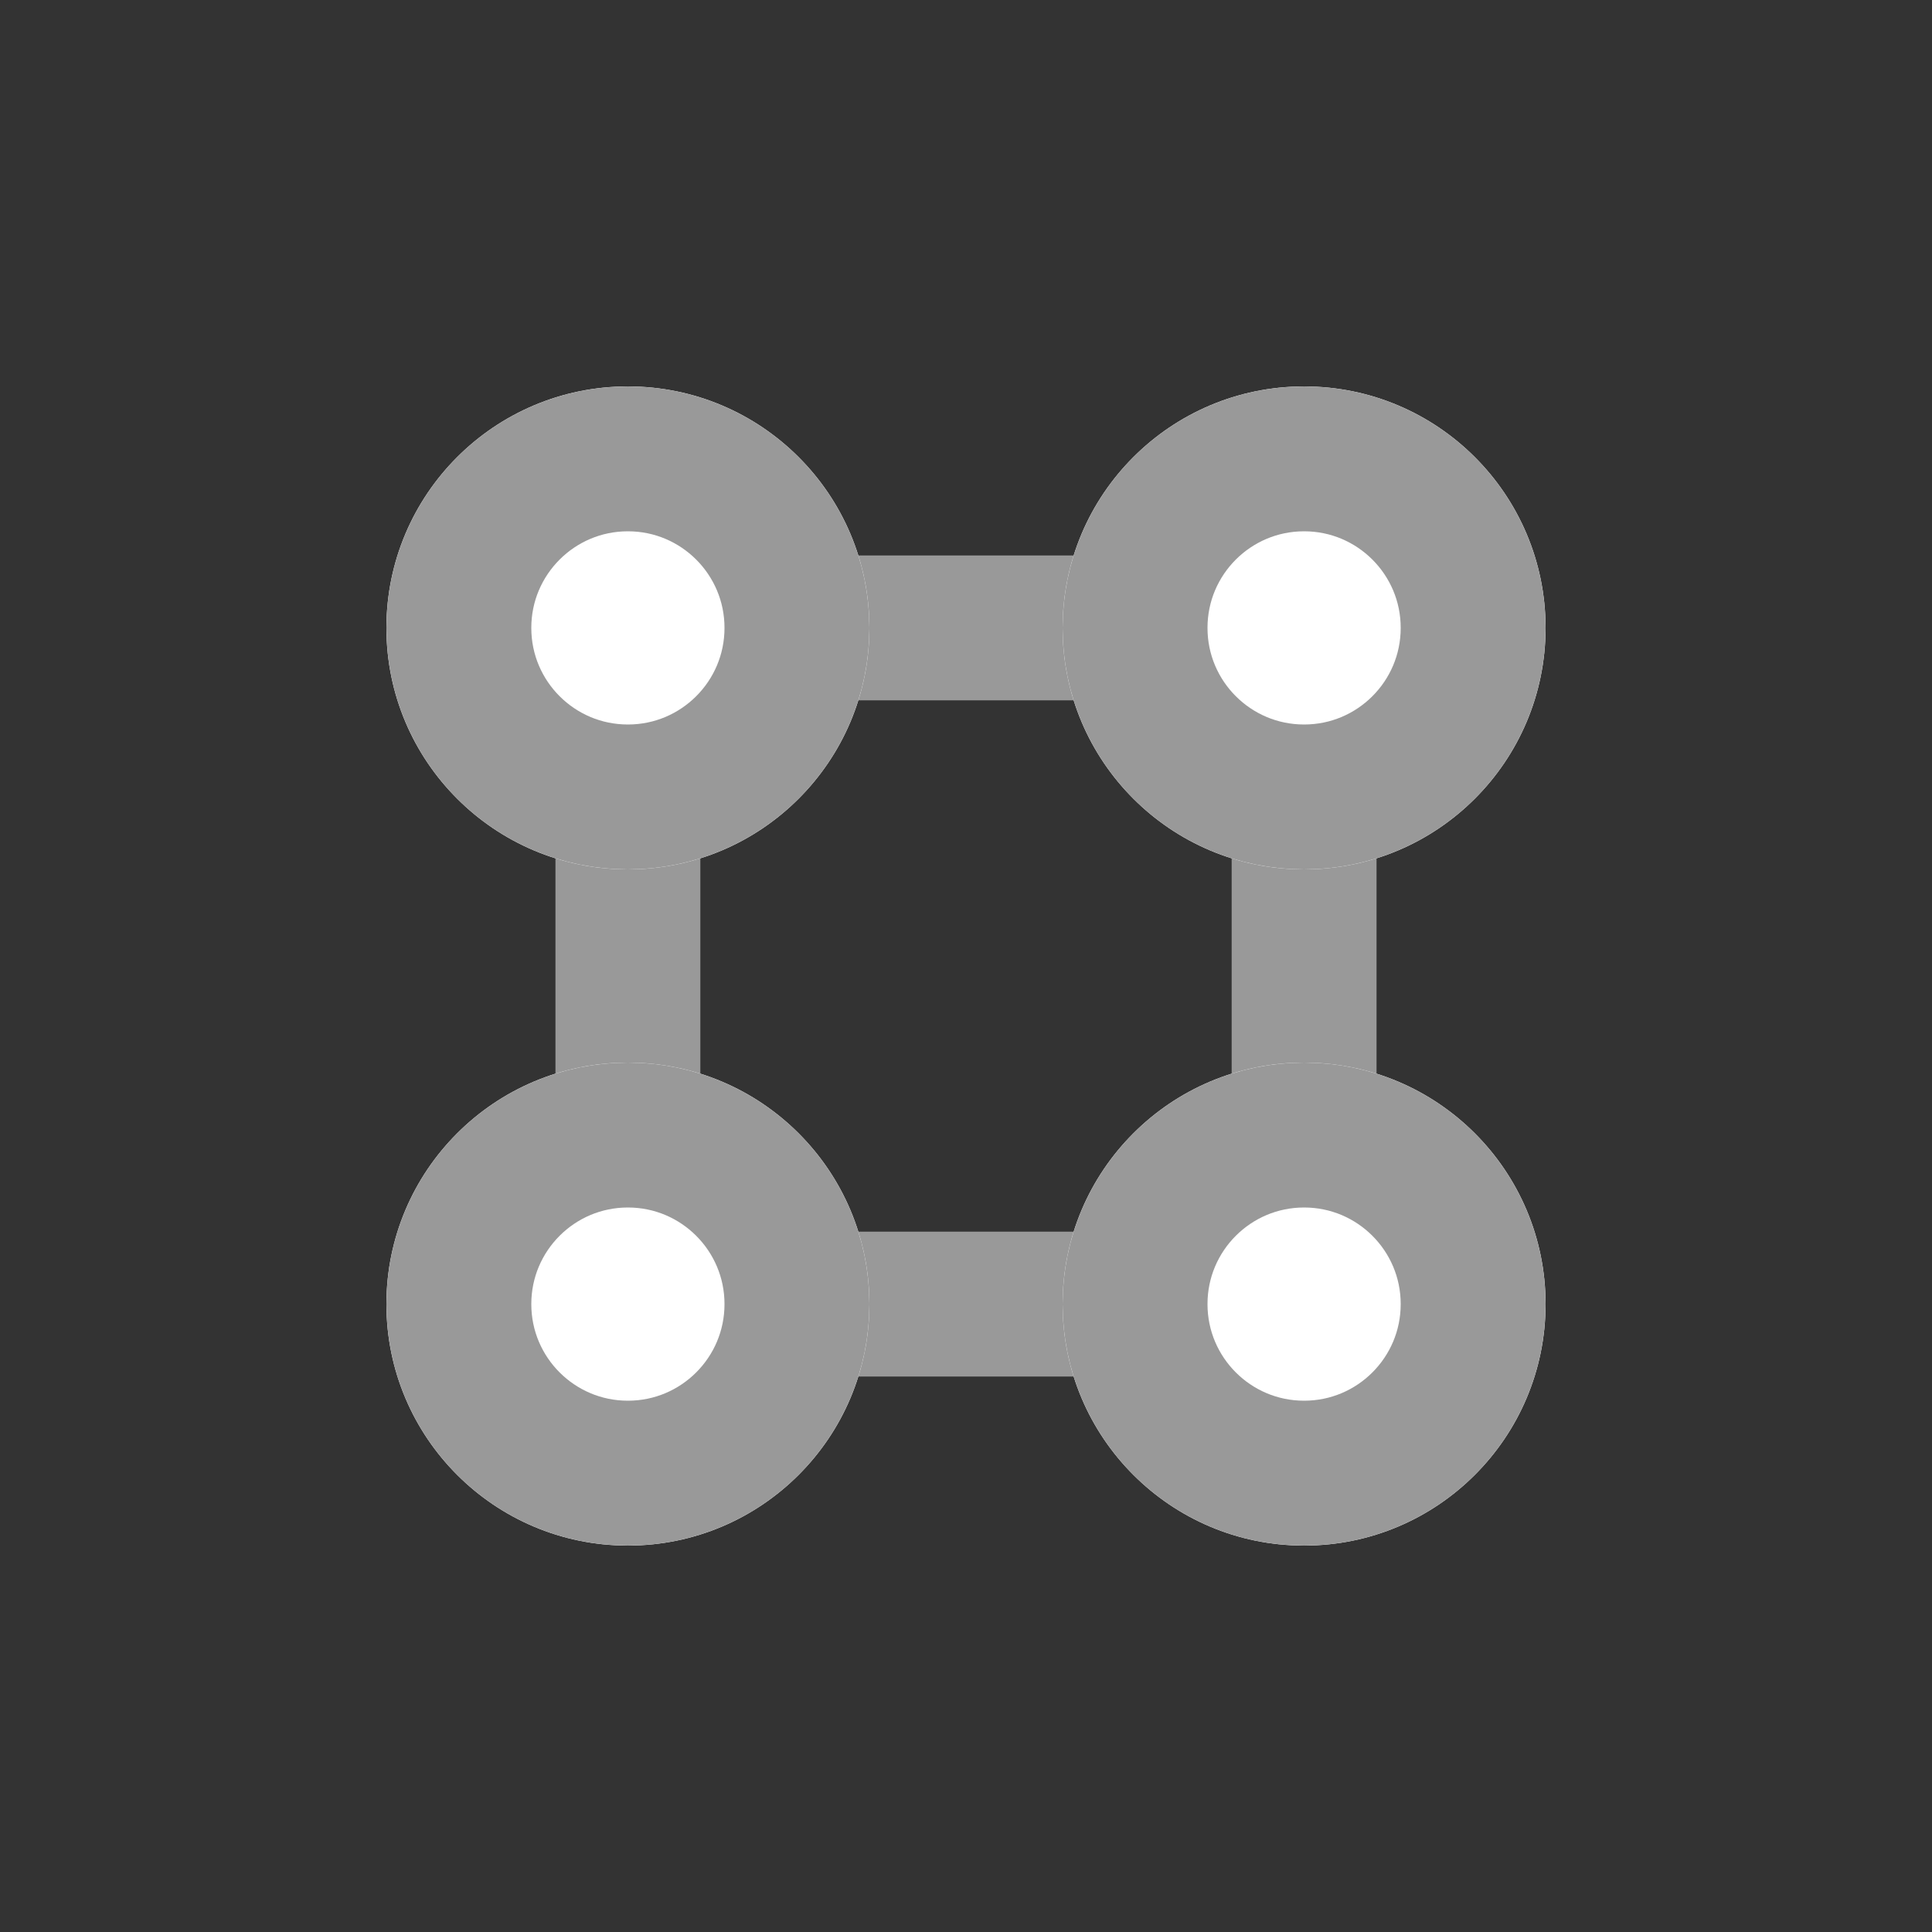<svg xmlns="http://www.w3.org/2000/svg" width="20" height="20" viewBox="0 0 20 20">
  <rect x="0" y="0" width="20" height="20" fill="#333333" stroke="none"/>
  <g id="icon_project_blockchain" transform="translate(-491 -888)">
    <circle id="椭圆_7" data-name="椭圆 7" cx="10" cy="10" r="10" transform="translate(491 888)" fill="none"/>
    <rect id="矩形_56" data-name="矩形 56" width="7" height="7" transform="translate(497.5 894.5)" fill="none" stroke="#999" stroke-width="1.5"/>
    <g id="椭圆_11" data-name="椭圆 11" transform="translate(502 899)" fill="#fff" stroke="#999" stroke-width="1.5">
      <circle cx="2.5" cy="2.5" r="2.5" stroke="none"/>
      <circle cx="2.5" cy="2.5" r="1.75" fill="none"/>
    </g>
    <g id="椭圆_12" data-name="椭圆 12" transform="translate(502 892)" fill="#fff" stroke="#999" stroke-width="1.5">
      <circle cx="2.5" cy="2.5" r="2.5" stroke="none"/>
      <circle cx="2.5" cy="2.5" r="1.75" fill="none"/>
    </g>
    <g id="椭圆_10" data-name="椭圆 10" transform="translate(495 899)" fill="#fff" stroke="#999" stroke-width="1.5">
      <circle cx="2.5" cy="2.5" r="2.5" stroke="none"/>
      <circle cx="2.5" cy="2.5" r="1.75" fill="none"/>
    </g>
    <g id="椭圆_13" data-name="椭圆 13" transform="translate(495 892)" fill="#fff" stroke="#999" stroke-width="1.5">
      <circle cx="2.5" cy="2.5" r="2.5" stroke="none"/>
      <circle cx="2.5" cy="2.5" r="1.75" fill="none"/>
    </g>
  </g>
</svg>
